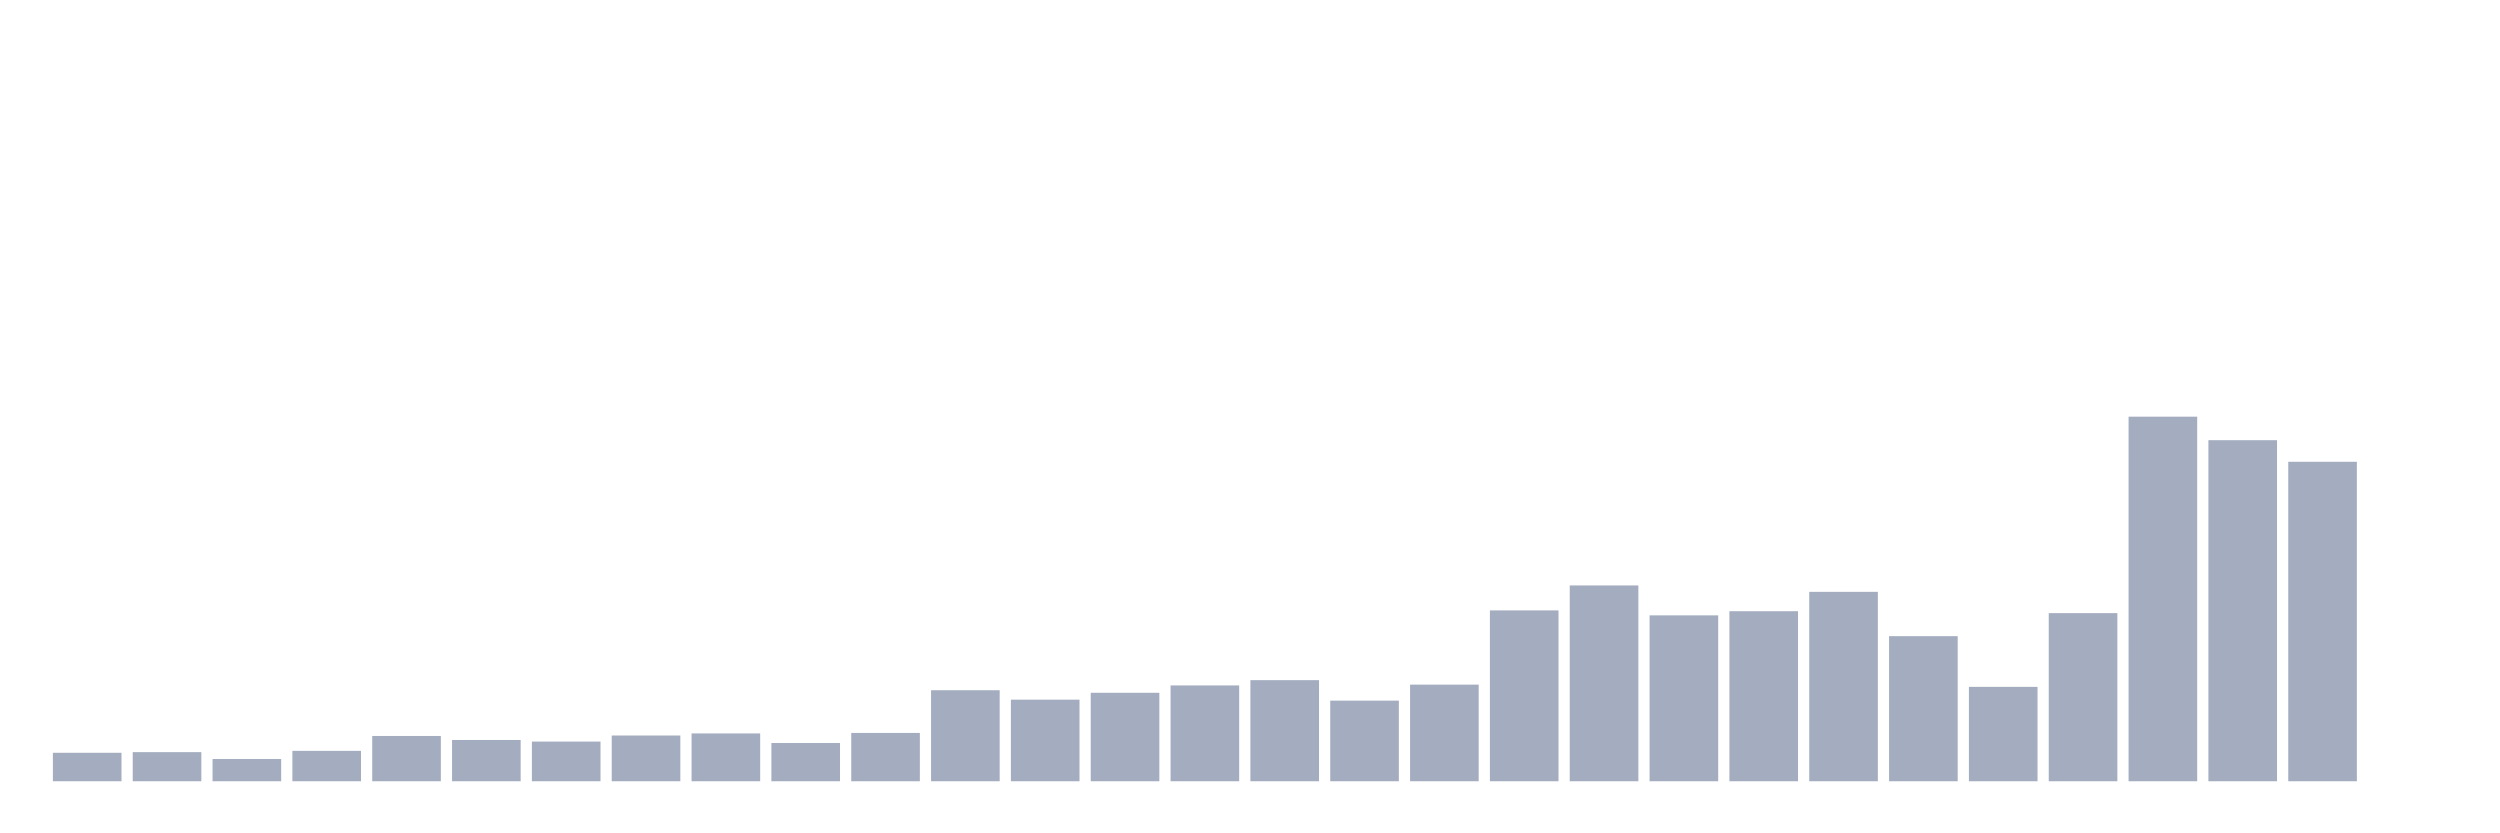 <svg xmlns="http://www.w3.org/2000/svg" viewBox="0 0 480 160"><g transform="translate(10,10)"><rect class="bar" x="0.153" width="13.175" y="134.533" height="5.467" fill="rgb(164,173,192)"></rect><rect class="bar" x="15.482" width="13.175" y="134.41" height="5.59" fill="rgb(164,173,192)"></rect><rect class="bar" x="30.81" width="13.175" y="135.731" height="4.269" fill="rgb(164,173,192)"></rect><rect class="bar" x="46.138" width="13.175" y="134.164" height="5.836" fill="rgb(164,173,192)"></rect><rect class="bar" x="61.466" width="13.175" y="131.308" height="8.692" fill="rgb(164,173,192)"></rect><rect class="bar" x="76.794" width="13.175" y="132.075" height="7.925" fill="rgb(164,173,192)"></rect><rect class="bar" x="92.123" width="13.175" y="132.383" height="7.617" fill="rgb(164,173,192)"></rect><rect class="bar" x="107.451" width="13.175" y="131.215" height="8.785" fill="rgb(164,173,192)"></rect><rect class="bar" x="122.779" width="13.175" y="130.816" height="9.184" fill="rgb(164,173,192)"></rect><rect class="bar" x="138.107" width="13.175" y="132.659" height="7.341" fill="rgb(164,173,192)"></rect><rect class="bar" x="153.436" width="13.175" y="130.724" height="9.276" fill="rgb(164,173,192)"></rect><rect class="bar" x="168.764" width="13.175" y="122.523" height="17.477" fill="rgb(164,173,192)"></rect><rect class="bar" x="184.092" width="13.175" y="124.335" height="15.665" fill="rgb(164,173,192)"></rect><rect class="bar" x="199.42" width="13.175" y="123.014" height="16.986" fill="rgb(164,173,192)"></rect><rect class="bar" x="214.748" width="13.175" y="121.602" height="18.398" fill="rgb(164,173,192)"></rect><rect class="bar" x="230.077" width="13.175" y="120.588" height="19.412" fill="rgb(164,173,192)"></rect><rect class="bar" x="245.405" width="13.175" y="124.52" height="15.48" fill="rgb(164,173,192)"></rect><rect class="bar" x="260.733" width="13.175" y="121.448" height="18.552" fill="rgb(164,173,192)"></rect><rect class="bar" x="276.061" width="13.175" y="107.196" height="32.804" fill="rgb(164,173,192)"></rect><rect class="bar" x="291.39" width="13.175" y="102.405" height="37.595" fill="rgb(164,173,192)"></rect><rect class="bar" x="306.718" width="13.175" y="108.148" height="31.852" fill="rgb(164,173,192)"></rect><rect class="bar" x="322.046" width="13.175" y="107.35" height="32.65" fill="rgb(164,173,192)"></rect><rect class="bar" x="337.374" width="13.175" y="103.633" height="36.367" fill="rgb(164,173,192)"></rect><rect class="bar" x="352.702" width="13.175" y="112.141" height="27.859" fill="rgb(164,173,192)"></rect><rect class="bar" x="368.031" width="13.175" y="121.878" height="18.122" fill="rgb(164,173,192)"></rect><rect class="bar" x="383.359" width="13.175" y="107.718" height="32.282" fill="rgb(164,173,192)"></rect><rect class="bar" x="398.687" width="13.175" y="70" height="70" fill="rgb(164,173,192)"></rect><rect class="bar" x="414.015" width="13.175" y="74.515" height="65.485" fill="rgb(164,173,192)"></rect><rect class="bar" x="429.344" width="13.175" y="78.662" height="61.338" fill="rgb(164,173,192)"></rect><rect class="bar" x="444.672" width="13.175" y="140" height="0" fill="rgb(164,173,192)"></rect></g></svg>
